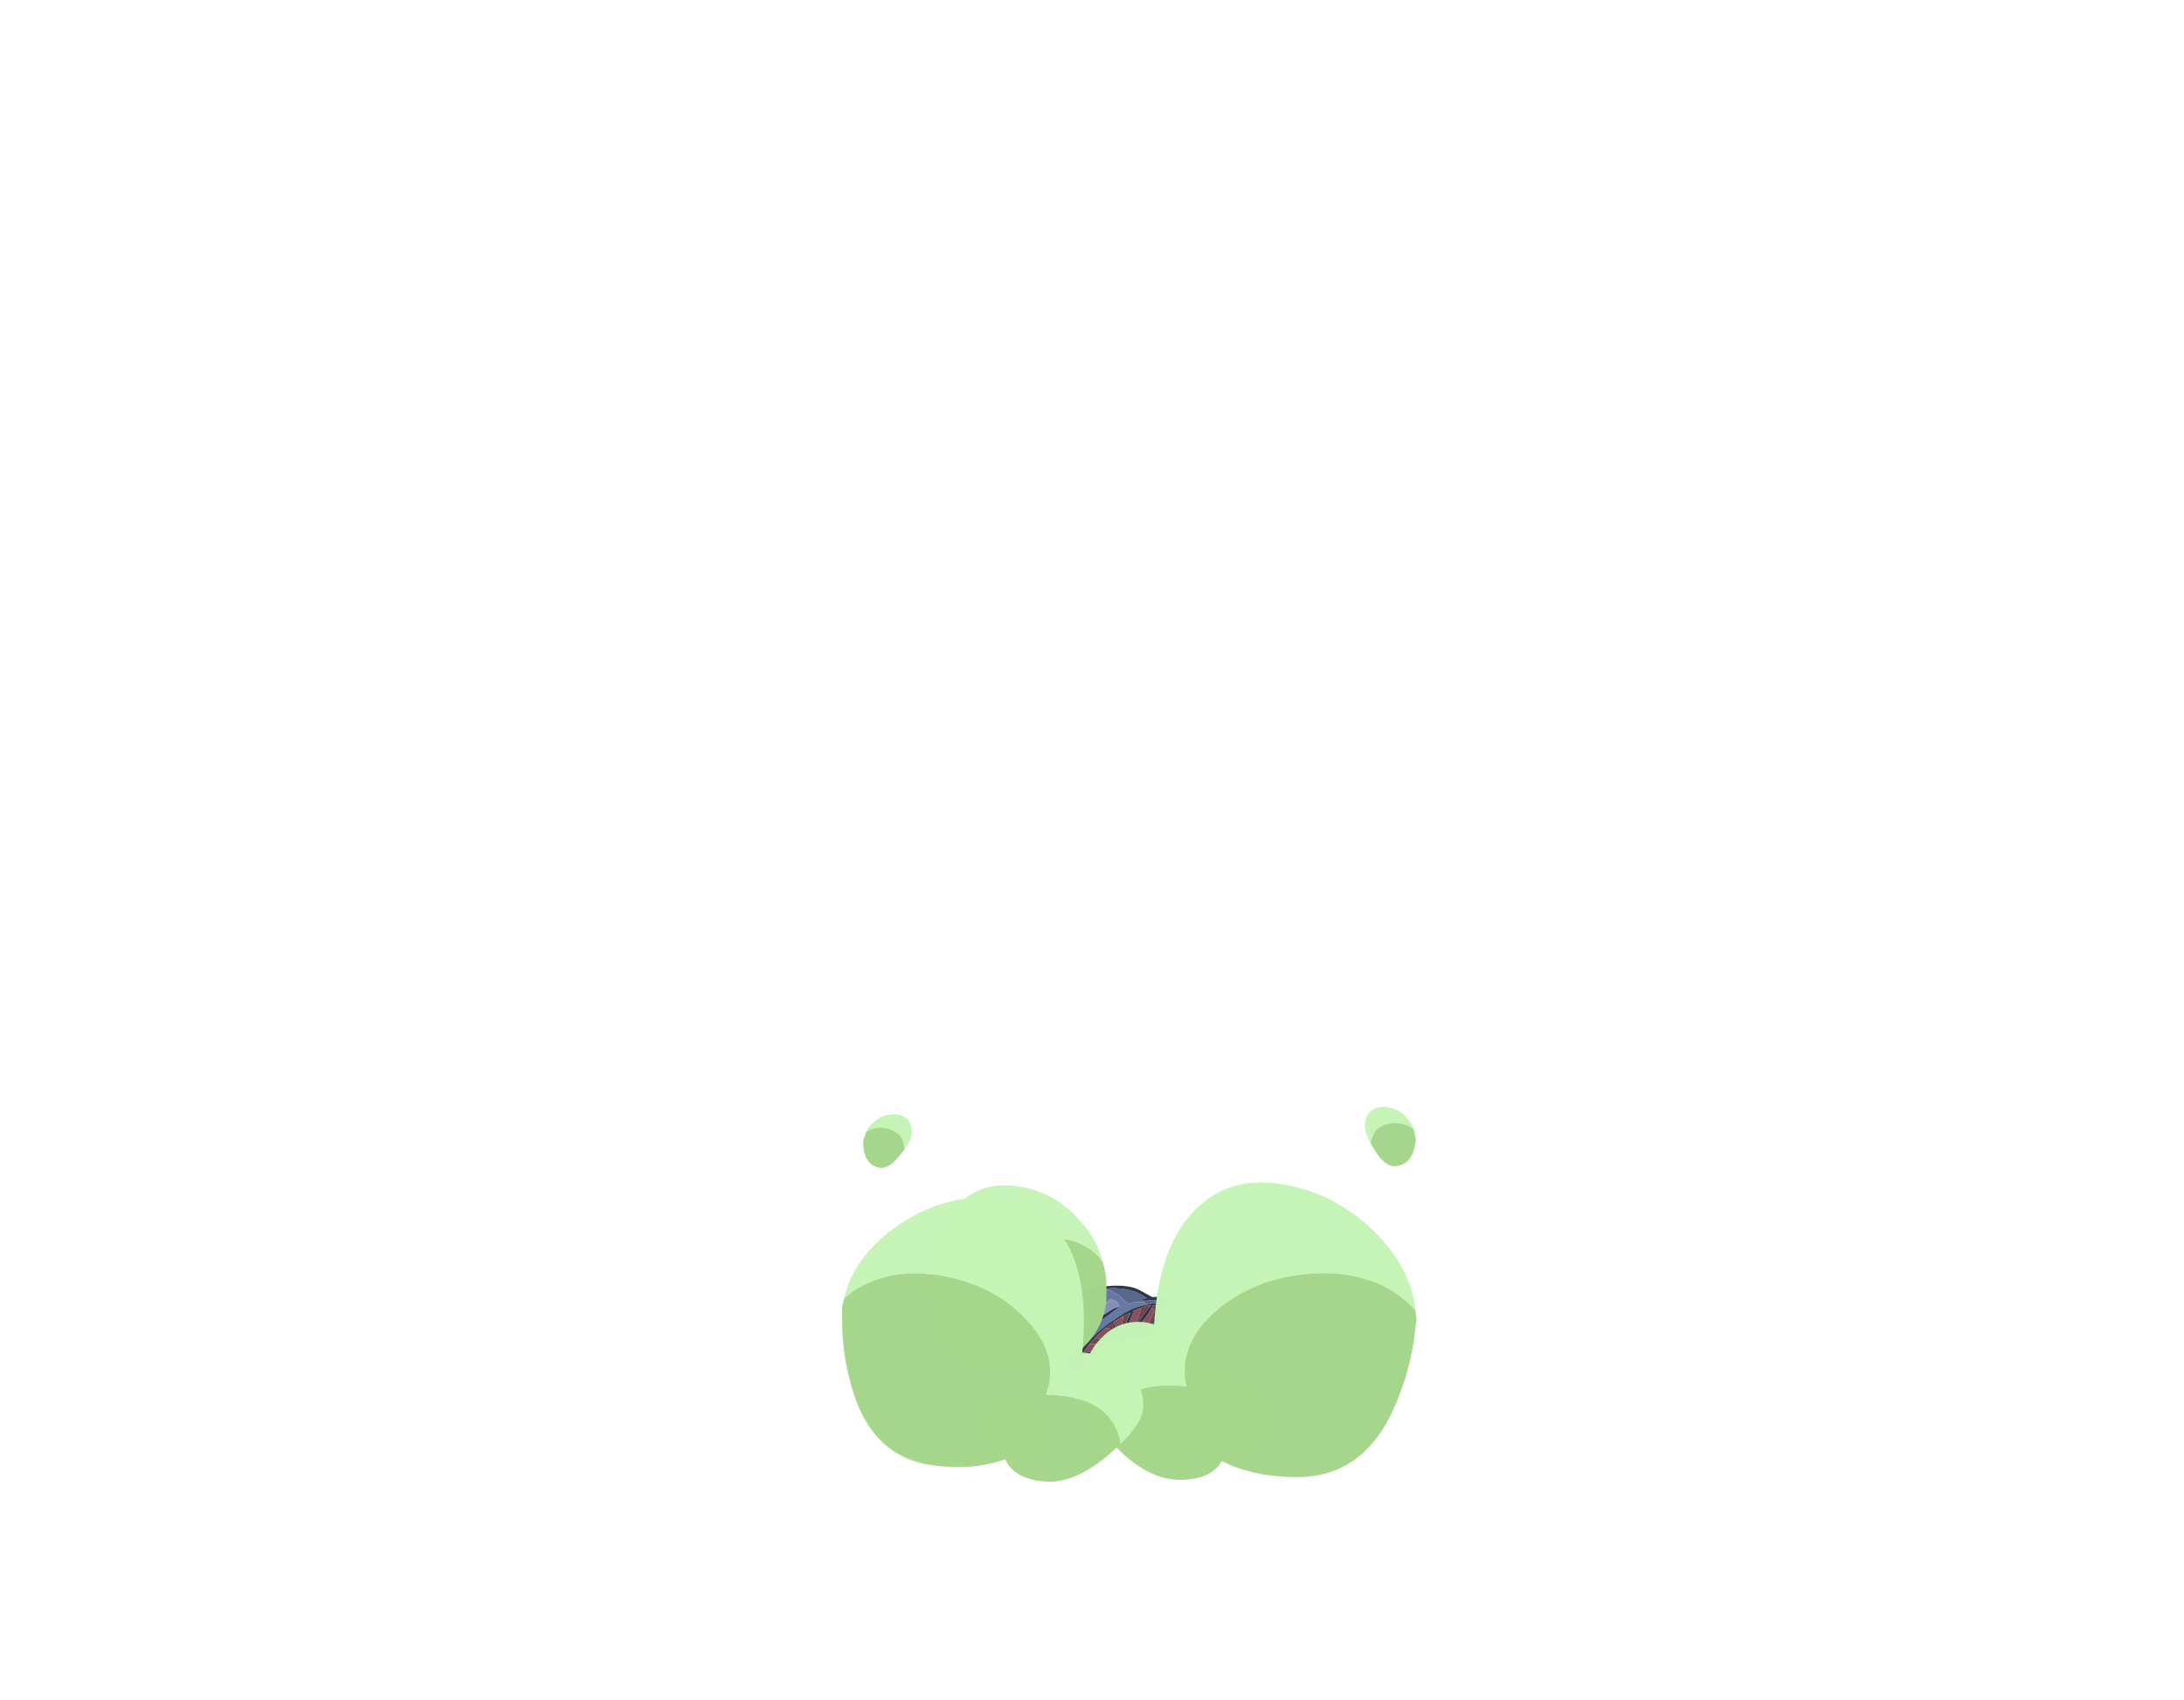 <?xml version="1.0" encoding="UTF-8" standalone="no"?>
<svg xmlns:ffdec="https://www.free-decompiler.com/flash" xmlns:xlink="http://www.w3.org/1999/xlink" ffdec:objectType="frame" height="143.55px" width="184.4px" xmlns="http://www.w3.org/2000/svg">
  <g transform="matrix(1.0, 0.0, 0.0, 1.0, 90.9, 121.65)">
    <use ffdec:characterId="2969" height="64.75" transform="matrix(0.143, 0.0, 0.0, 0.143, -0.822, -13.135)" width="59.15" xlink:href="#sprite0"/>
    <use ffdec:characterId="385" height="15.2" transform="matrix(-1.604, -0.014, -0.014, 1.54, 15.914, -21.407)" width="17.4" xlink:href="#shape1"/>
    <use ffdec:characterId="387" height="19.9" transform="matrix(-1.65, -0.002, -0.002, 1.587, 28.722, -28.264)" width="17.15" xlink:href="#shape2"/>
    <use ffdec:characterId="387" height="19.9" transform="matrix(1.52, 0.186, -0.179, 1.463, -17.763, -27.943)" width="17.15" xlink:href="#shape2"/>
  </g>
  <defs>
    <g id="sprite0" transform="matrix(1.0, 0.0, 0.0, 1.0, 37.1, 59.15)">
      <use ffdec:characterId="2968" height="9.25" transform="matrix(7.0, 0.0, 0.0, 7.0, -37.1, -59.15)" width="8.45" xlink:href="#shape0"/>
    </g>
    <g id="shape0" transform="matrix(1.0, 0.0, 0.0, 1.0, 5.3, 8.45)">
      <path d="M-2.6 -8.1 L-1.55 -8.2 Q0.0 -8.2 0.9 -7.7 L1.45 -7.35 1.35 -7.35 1.0 -7.25 1.0 -7.25 Q1.0 -7.2 1.2 -7.15 L1.45 -7.15 1.85 -7.2 2.5 -7.2 Q2.7 -7.15 2.85 -7.05 L2.95 -6.9 2.9 -6.6 2.85 -6.5 2.75 -6.2 2.7 -6.1 1.8 -4.85 0.75 -3.45 0.7 -3.5 0.7 -3.6 0.8 -3.7 Q1.15 -4.05 1.75 -4.95 L2.35 -5.85 Q2.5 -6.0 2.55 -6.2 L2.6 -6.3 2.65 -6.55 2.6 -6.8 2.55 -6.85 2.5 -6.95 2.25 -6.9 2.0 -6.9 1.95 -6.95 1.9 -6.9 1.4 -6.8 Q1.35 -7.0 1.15 -7.05 L0.25 -7.0 -0.1 -6.85 -0.45 -7.15 Q-0.9 -7.7 -1.8 -8.05 L-2.4 -8.05 -2.6 -8.1 M1.4 -7.2 L1.4 -7.2 M-3.15 -8.2 L-2.85 -8.25 -2.8 -8.25 -3.15 -8.2 M-0.8 -4.6 L-0.9 -4.55 -0.8 -4.65 -0.8 -4.6 M0.35 -3.9 L0.35 -3.85 0.45 -3.6 0.5 -3.6 Q0.65 -3.1 0.9 -2.1 1.2 -0.75 1.2 -0.2 1.2 -0.15 0.95 0.15 L0.4 0.6 0.1 0.6 Q0.4 0.35 0.55 0.0 0.7 -1.35 0.25 -2.6 L0.0 -3.05 -0.1 -3.05 -0.6 -2.5 -0.6 -2.3 -0.65 -2.35 -0.75 -2.5 Q-0.85 -2.55 -0.85 -2.65 L-0.9 -2.8 -0.9 -2.75 -1.0 -2.9 -0.9 -2.9 -1.1 -3.1 -1.1 -3.15 -1.15 -3.1 -1.3 -3.15 Q-1.5 -3.2 -1.6 -3.3 L-1.55 -3.35 -1.65 -3.35 -1.65 -3.5 Q-1.65 -3.85 -1.25 -4.15 L-0.55 -4.55 -0.2 -4.55 Q0.1 -4.55 0.3 -4.15 L0.35 -3.9" fill="#58688c" fill-rule="evenodd" stroke="none"/>
      <path d="M-2.6 -8.1 L-2.4 -8.05 -1.8 -8.05 Q-0.9 -7.7 -0.45 -7.15 L-0.1 -6.85 0.25 -7.0 1.15 -7.05 Q1.35 -7.0 1.4 -6.8 0.8 -6.7 0.1 -6.4 -0.7 -6.0 -1.5 -5.4 L-1.55 -5.4 -2.2 -4.9 Q-3.25 -4.05 -3.95 -3.15 -4.65 -2.25 -4.65 -1.85 L-4.65 -1.75 -4.6 -1.75 -4.55 -1.7 Q-4.35 -1.6 -3.8 -1.6 -2.75 -1.6 -1.95 -1.95 L-1.95 -2.0 Q-1.55 -2.1 -0.95 -2.45 L-0.9 -2.5 -0.8 -2.35 -0.8 -2.25 Q-0.95 -2.2 -1.35 -2.05 -1.9 -1.85 -2.1 -1.65 L-2.95 -1.5 -3.8 -1.4 -4.1 -1.4 Q-4.4 -1.5 -4.65 -1.65 -4.95 -1.8 -5.05 -1.9 L-5.05 -1.95 Q-5.05 -2.1 -4.85 -2.5 L-4.8 -2.5 -4.75 -2.55 -4.55 -2.9 Q-3.95 -3.75 -3.85 -4.0 L-3.85 -4.05 -3.8 -4.15 -3.85 -4.1 -3.85 -4.15 -4.6 -3.25 Q-4.5 -3.75 -4.45 -4.4 L-4.45 -5.1 -3.95 -5.25 Q-3.4 -6.2 -3.75 -7.3 L-3.9 -7.45 -3.7 -7.65 Q-3.3 -8.0 -2.6 -8.1 M2.25 -6.9 L2.5 -6.95 2.55 -6.85 2.5 -6.85 2.5 -6.9 2.25 -6.9 M2.6 -6.3 L2.55 -6.2 Q2.5 -6.0 2.35 -5.85 L2.6 -6.3 M0.8 -3.7 L0.7 -3.6 0.8 -3.7 M0.7 -3.5 L0.75 -3.45 0.7 -3.4 0.7 -3.5 M-0.95 0.55 L-1.05 0.5 Q-1.15 0.45 -1.15 0.35 L-1.1 0.35 -1.05 0.4 -0.95 0.55 M-3.2 -8.2 L-3.15 -8.2 -3.2 -8.2 M-1.1 -5.5 L-0.55 -5.85 -0.55 -5.8 -0.85 -5.65 -1.1 -5.5 M-0.1 -4.7 L0.0 -4.7 -0.1 -4.7 M0.35 -3.9 L0.3 -4.15 0.35 -4.05 0.4 -3.9 0.35 -3.95 0.35 -3.9 M-0.6 -2.3 L-0.6 -2.5 -0.1 -3.05 0.0 -3.05 0.25 -2.6 Q0.7 -1.35 0.55 0.0 0.4 0.35 0.1 0.6 L-0.25 0.6 Q-0.7 0.6 -0.9 0.35 -1.05 0.25 -1.05 0.05 -1.05 -0.15 -0.75 -0.6 L-0.7 -0.7 Q-0.6 -0.8 -0.55 -0.95 L-0.45 -1.1 -0.45 -1.2 Q-0.4 -1.3 -0.4 -1.4 L-0.4 -1.45 -0.4 -1.7 Q-0.4 -1.95 -0.6 -2.3 M0.5 -3.6 L0.45 -3.6 0.35 -3.85 0.5 -3.6 M-0.9 -6.65 L-0.9 -6.75 Q-1.0 -6.95 -1.15 -7.1 L-1.55 -7.25 -1.6 -7.25 Q-2.35 -6.9 -2.2 -6.0 L-1.95 -6.1 -2.2 -5.95 Q-2.85 -5.45 -3.1 -5.0 L-2.1 -5.7 -0.75 -6.7 -0.9 -6.65 M-4.45 -1.9 L-4.45 -1.95 -4.45 -1.9" fill="#6779a3" fill-rule="evenodd" stroke="none"/>
      <path d="M1.85 -6.55 L2.0 -6.4 2.0 -6.05 1.95 -6.05 Q1.65 -5.15 1.05 -4.85 1.05 -5.05 0.95 -5.25 L1.2 -5.55 Q1.7 -6.2 1.85 -6.55 M0.3 -4.5 L0.35 -4.45 0.35 -4.4 0.3 -4.45 0.3 -4.5 M0.95 -6.55 Q0.7 -5.45 0.1 -4.6 L0.0 -4.7 -0.1 -4.7 -0.25 -4.75 -0.3 -4.75 0.0 -5.4 Q0.3 -6.1 0.3 -6.2 L0.25 -6.25 0.95 -6.55 M0.15 -4.6 L0.5 -4.95 0.3 -4.65 0.25 -4.6 0.25 -4.55 0.15 -4.6 M0.0 -6.1 L0.1 -6.15 Q-0.05 -5.95 -0.2 -5.55 L-0.4 -4.9 -0.35 -5.15 Q-0.2 -5.5 -0.15 -5.75 -0.05 -5.9 0.0 -6.1 M-0.9 -4.55 L-1.1 -4.45 -1.1 -4.6 Q-1.1 -4.7 -1.2 -4.9 L-1.25 -5.05 -1.4 -5.3 -1.15 -5.5 -1.1 -5.5 -0.85 -5.65 -0.55 -5.8 Q-0.6 -5.2 -0.8 -4.65 L-0.9 -4.55 M-2.1 -4.8 L-1.85 -4.85 -1.45 -4.6 -1.4 -4.6 Q-1.4 -4.45 -1.25 -4.4 L-1.5 -4.25 Q-1.75 -4.05 -1.8 -3.7 L-1.9 -3.75 Q-2.35 -3.75 -2.75 -3.9 L-3.0 -3.95 -2.5 -4.45 -2.1 -4.8 M-1.8 -3.55 L-2.0 -3.6 -2.05 -3.6 -1.8 -3.6 -1.8 -3.55 M-3.4 -3.5 L-1.8 -3.5 -1.8 -3.25 -2.0 -3.2 -2.1 -3.25 -2.4 -3.05 Q-3.05 -2.8 -3.95 -2.75 L-3.7 -3.1 -3.4 -3.5 M-4.3 -2.2 Q-2.8 -2.35 -1.75 -3.1 L-1.25 -3.0 -1.4 -2.85 Q-1.65 -2.6 -1.85 -2.45 -2.6 -2.0 -3.8 -1.85 L-3.8 -1.8 -4.1 -1.8 -4.3 -1.85 Q-4.4 -1.85 -4.45 -1.9 L-4.45 -1.95 -4.3 -2.2 M-1.15 -2.95 L-1.05 -2.75 -1.05 -2.7 -1.2 -2.65 -1.75 -2.35 Q-1.45 -2.55 -1.3 -2.75 L-1.15 -2.95" fill="#8a505d" fill-rule="evenodd" stroke="none"/>
      <path d="M1.85 -6.55 L1.95 -6.75 2.35 -6.75 2.4 -6.7 Q2.4 -6.55 2.45 -6.5 L2.4 -6.25 2.15 -5.8 1.6 -4.95 1.4 -4.7 Q1.15 -4.55 0.55 -4.1 L0.35 -4.4 0.35 -4.45 0.3 -4.5 0.95 -5.25 Q1.05 -5.05 1.05 -4.85 1.65 -5.15 1.95 -6.05 L2.0 -6.05 2.0 -6.4 1.85 -6.55 M0.95 -6.55 L1.55 -6.75 1.8 -6.75 Q1.3 -6.25 0.5 -4.95 L0.15 -4.6 0.1 -4.6 Q0.7 -5.45 0.95 -6.55 M0.0 -6.1 Q-0.05 -5.9 -0.15 -5.75 -0.2 -5.5 -0.35 -5.15 L-0.4 -4.9 -0.45 -4.7 -0.8 -4.6 -0.8 -4.65 Q-0.6 -5.2 -0.55 -5.8 L-0.55 -5.85 0.0 -6.1 M0.7 -3.7 L0.6 -4.0 1.15 -4.35 1.2 -4.35 0.7 -3.7 M-1.25 -4.4 Q-1.4 -4.45 -1.4 -4.6 L-1.45 -4.6 -1.85 -4.85 -2.1 -4.8 -1.5 -5.25 -1.35 -4.95 Q-1.25 -4.65 -1.25 -4.6 L-1.25 -4.4 M-2.05 -3.6 L-2.0 -3.6 -1.8 -3.55 -1.8 -3.5 -3.4 -3.5 -3.05 -3.9 -2.85 -3.8 Q-2.5 -3.65 -2.05 -3.6 M-4.3 -2.2 L-4.25 -2.3 -4.05 -2.6 -3.45 -2.6 Q-2.8 -2.6 -2.25 -2.85 L-1.8 -3.15 -1.75 -3.15 -1.75 -3.1 Q-2.8 -2.35 -4.3 -2.2 M-2.0 -3.2 L-2.35 -3.05 -2.4 -3.05 -2.1 -3.25 -2.0 -3.2" fill="#73434e" fill-rule="evenodd" stroke="none"/>
      <path d="M-3.9 -7.45 L-3.75 -7.3 Q-3.4 -6.2 -3.95 -5.25 L-4.45 -5.1 -4.45 -5.4 -4.35 -6.25 Q-4.25 -7.05 -3.9 -7.45 M-1.95 -6.1 L-2.2 -6.0 Q-2.35 -6.9 -1.6 -7.25 L-1.55 -7.25 -1.15 -7.1 Q-1.0 -6.95 -0.9 -6.75 L-0.9 -6.65 -1.0 -6.6 Q-1.2 -6.55 -1.4 -6.45 L-1.95 -6.1" fill="#858fb7" fill-rule="evenodd" stroke="none"/>
      <path d="M1.4 -7.2 L1.4 -7.2 M2.75 -6.2 L2.85 -6.5 2.9 -6.6 2.95 -6.9 2.85 -7.05 Q2.7 -7.15 2.5 -7.2 L1.85 -7.2 1.45 -7.15 1.2 -7.15 Q1.0 -7.2 1.0 -7.25 L1.0 -7.25 1.35 -7.35 1.45 -7.35 0.9 -7.7 Q0.0 -8.2 -1.55 -8.2 L-2.6 -8.1 Q-3.3 -8.0 -3.7 -7.65 L-3.9 -7.45 Q-4.25 -7.05 -4.35 -6.25 L-4.45 -5.4 -4.45 -5.1 -4.45 -4.4 Q-4.5 -3.75 -4.6 -3.25 L-3.85 -4.15 -3.85 -4.1 -3.8 -4.15 -3.85 -4.05 -3.85 -4.0 Q-3.95 -3.75 -4.55 -2.9 L-4.75 -2.55 -4.8 -2.5 -4.85 -2.5 Q-5.05 -2.1 -5.05 -1.95 L-5.05 -1.9 Q-4.95 -1.8 -4.65 -1.65 -4.4 -1.5 -4.1 -1.4 L-3.95 -1.35 -3.9 -1.35 -3.8 -1.4 -2.95 -1.5 -2.1 -1.65 Q-1.9 -1.85 -1.35 -2.05 -0.95 -2.2 -0.8 -2.25 L-0.8 -2.35 -0.9 -2.5 -0.95 -2.45 Q-1.55 -2.1 -1.95 -2.0 L-1.95 -1.95 Q-2.75 -1.6 -3.8 -1.6 -4.35 -1.6 -4.55 -1.7 L-4.6 -1.75 -4.65 -1.75 -4.65 -1.85 Q-4.65 -2.25 -3.95 -3.15 -3.25 -4.05 -2.2 -4.9 L-1.55 -5.4 -1.5 -5.4 Q-0.7 -6.0 0.1 -6.4 0.8 -6.7 1.4 -6.8 L1.9 -6.9 1.95 -6.95 2.0 -6.9 2.25 -6.9 2.5 -6.9 2.5 -6.85 2.55 -6.85 2.6 -6.8 2.65 -6.55 2.6 -6.3 2.35 -5.85 1.75 -4.95 Q1.15 -4.05 0.8 -3.7 L0.7 -3.6 0.7 -3.5 0.7 -3.4 0.75 -3.45 1.8 -4.85 2.7 -6.1 2.75 -6.2 M-2.8 -8.25 Q-0.75 -8.6 0.45 -8.2 0.85 -8.05 1.35 -7.75 1.7 -7.55 1.9 -7.45 L2.05 -7.45 Q2.8 -7.55 3.0 -7.35 L3.1 -7.4 3.15 -7.25 3.15 -7.1 3.1 -6.95 Q3.1 -6.6 2.8 -6.0 L2.55 -5.6 2.55 -5.55 2.1 -4.9 1.3 -3.8 Q0.95 -3.4 0.75 -3.25 0.95 -2.7 1.15 -1.9 L1.35 -0.8 1.4 -0.25 Q1.4 0.0 1.25 0.25 1.05 0.55 0.5 0.75 L-0.4 0.8 Q-0.75 0.8 -0.95 0.55 L-1.05 0.4 -1.1 0.35 Q-1.2 0.15 -1.2 0.0 -1.2 -0.1 -1.05 -0.35 L-1.15 -0.3 Q-1.05 -0.55 -0.8 -1.0 -0.55 -1.35 -0.55 -1.65 -0.55 -1.85 -0.7 -2.15 -0.75 -2.1 -0.85 -2.0 -1.15 -1.85 -1.55 -1.65 -2.65 -1.2 -3.9 -1.2 L-4.35 -1.25 -4.45 -1.25 Q-4.7 -1.25 -4.95 -1.45 L-5.15 -1.65 -5.2 -1.75 -5.2 -1.8 Q-5.3 -1.95 -5.3 -2.05 -5.3 -2.3 -4.85 -2.9 L-4.75 -3.5 Q-4.65 -4.15 -4.65 -4.5 L-4.55 -6.4 Q-4.5 -6.9 -4.2 -7.4 -3.85 -8.05 -3.25 -8.2 L-3.2 -8.2 -3.15 -8.2 -2.8 -8.25 M0.35 -4.4 L0.55 -4.1 Q1.15 -4.55 1.4 -4.7 L1.6 -4.95 2.15 -5.8 2.4 -6.25 2.45 -6.5 Q2.4 -6.55 2.4 -6.7 L2.35 -6.75 1.95 -6.75 1.85 -6.55 Q1.7 -6.2 1.2 -5.55 L0.95 -5.25 0.3 -4.5 0.3 -4.45 0.35 -4.4 M0.5 -4.95 Q1.3 -6.25 1.8 -6.75 L1.55 -6.75 0.95 -6.55 0.25 -6.25 0.3 -6.2 Q0.3 -6.1 0.0 -5.4 L-0.3 -4.75 -0.25 -4.75 -0.1 -4.7 0.0 -4.7 0.1 -4.6 0.15 -4.6 0.25 -4.55 0.25 -4.6 0.3 -4.65 0.5 -4.95 M-0.4 -4.9 L-0.2 -5.55 Q-0.05 -5.95 0.1 -6.15 L0.0 -6.1 -0.55 -5.85 -1.1 -5.5 -1.15 -5.5 -1.4 -5.3 -1.25 -5.05 -1.2 -4.9 Q-1.1 -4.7 -1.1 -4.6 L-1.1 -4.45 -0.9 -4.55 -0.8 -4.6 -0.45 -4.7 -0.4 -4.9 M0.35 -3.85 L0.35 -3.9 0.35 -3.95 0.4 -3.9 0.35 -4.05 0.3 -4.15 Q0.1 -4.55 -0.2 -4.55 L-0.55 -4.55 -1.25 -4.15 Q-1.65 -3.85 -1.65 -3.5 L-1.65 -3.35 -1.55 -3.35 -1.6 -3.3 Q-1.5 -3.2 -1.3 -3.15 L-1.15 -3.1 -1.1 -3.15 -1.1 -3.1 -0.9 -2.9 -1.0 -2.9 -0.9 -2.75 -0.9 -2.8 -0.85 -2.65 Q-0.85 -2.55 -0.75 -2.5 L-0.65 -2.35 -0.6 -2.3 Q-0.4 -1.95 -0.4 -1.7 L-0.4 -1.45 -0.45 -1.2 -0.45 -1.1 -0.55 -0.95 Q-0.6 -0.8 -0.7 -0.7 L-0.75 -0.6 Q-1.05 -0.15 -1.05 0.05 -1.05 0.25 -0.9 0.35 -0.7 0.6 -0.25 0.6 L0.1 0.6 0.4 0.6 0.95 0.15 Q1.2 -0.15 1.2 -0.2 1.2 -0.75 0.9 -2.1 0.65 -3.1 0.5 -3.6 L0.35 -3.85 M0.7 -3.7 L1.2 -4.35 1.15 -4.35 0.6 -4.0 0.7 -3.7 M-0.9 -6.65 L-0.75 -6.7 -2.1 -5.7 -3.1 -5.0 Q-2.85 -5.45 -2.2 -5.95 L-1.95 -6.1 -1.4 -6.45 Q-1.2 -6.55 -1.0 -6.6 L-0.9 -6.65 M-1.25 -4.4 L-1.25 -4.6 Q-1.25 -4.65 -1.35 -4.95 L-1.5 -5.25 -2.1 -4.8 -2.5 -4.45 -3.0 -3.95 -2.75 -3.9 Q-2.35 -3.75 -1.9 -3.75 L-1.8 -3.7 Q-1.75 -4.05 -1.5 -4.25 L-1.25 -4.4 M-1.8 -3.55 L-1.8 -3.6 -2.05 -3.6 Q-2.5 -3.65 -2.85 -3.8 L-3.05 -3.9 -3.4 -3.5 -3.7 -3.1 -3.95 -2.75 Q-3.05 -2.8 -2.4 -3.05 L-2.35 -3.05 -2.0 -3.2 -1.8 -3.25 -1.8 -3.5 -1.8 -3.55 M-1.75 -3.1 L-1.75 -3.15 -1.8 -3.15 -2.25 -2.85 Q-2.8 -2.6 -3.45 -2.6 L-4.05 -2.6 -4.25 -2.3 -4.3 -2.2 -4.45 -1.95 -4.45 -1.9 Q-4.4 -1.85 -4.3 -1.85 L-4.1 -1.8 -3.8 -1.8 -3.8 -1.85 Q-2.6 -2.0 -1.85 -2.45 -1.65 -2.6 -1.4 -2.85 L-1.25 -3.0 -1.75 -3.1 M-1.15 -2.95 L-1.3 -2.75 Q-1.45 -2.55 -1.75 -2.35 L-1.2 -2.65 -1.05 -2.7 -1.05 -2.75 -1.15 -2.95" fill="#2e3649" fill-rule="evenodd" stroke="none"/>
    </g>
    <g id="shape1" transform="matrix(1.0, 0.0, 0.0, 1.0, 17.4, 15.2)">
      <path d="M-8.25 -2.9 Q-8.5 -2.4 -9.0 -1.8 -10.3 -0.2 -11.5 -0.2 -12.7 -0.2 -13.4 -0.8 L-13.5 -1.1 -13.65 -0.9 Q-14.5 -0.2 -15.55 -0.2 -16.6 -0.2 -17.1 -1.3 -17.3 -1.65 -17.35 -2.05 L-17.4 -2.45 -17.4 -2.55 -17.3 -3.0 -17.25 -3.05 Q-16.6 -3.6 -15.65 -3.65 -14.75 -3.65 -14.05 -3.2 L-14.0 -3.15 -14.0 -3.3 Q-14.0 -4.55 -13.1 -5.25 -12.3 -5.85 -11.1 -5.8 -9.95 -5.75 -9.15 -5.0 -8.25 -4.2 -8.25 -2.95 L-8.25 -2.9 M-8.9 -11.0 L-8.7 -11.3 Q-7.75 -12.35 -6.0 -12.35 -3.9 -12.35 -2.55 -10.4 -1.55 -8.9 -1.55 -7.6 -1.55 -6.6 -1.7 -6.25 -2.05 -5.45 -3.2 -5.45 -3.55 -5.45 -3.75 -5.3 L-3.85 -5.15 -4.0 -5.15 Q-7.55 -5.15 -8.65 -7.35 -9.0 -8.0 -9.1 -8.85 L-9.1 -9.65 Q-9.1 -10.35 -8.9 -11.0 M-5.3 -2.8 L-5.2 -2.85 Q-4.5 -2.95 -4.05 -2.65 -3.55 -2.35 -3.55 -1.6 -3.55 -1.1 -4.2 -0.2 L-4.3 -0.05 -4.7 0.0 Q-5.35 0.0 -5.65 -0.85 L-5.85 -1.7 Q-5.85 -2.3 -5.35 -2.8 L-5.3 -2.8" fill="#a5d58a" fill-opacity="0.988" fill-rule="evenodd" stroke="none"/>
      <path d="M-17.3 -3.0 Q-17.1 -3.45 -16.6 -3.9 -15.85 -4.55 -14.85 -4.85 L-13.9 -5.0 Q-13.65 -5.8 -13.2 -6.4 -12.35 -7.6 -11.05 -7.75 -9.75 -7.85 -8.85 -6.85 -7.85 -5.8 -7.85 -3.95 -7.85 -3.55 -8.25 -2.9 L-8.25 -2.95 Q-8.25 -4.2 -9.15 -5.0 -9.95 -5.75 -11.1 -5.8 -12.3 -5.85 -13.1 -5.25 -14.0 -4.55 -14.0 -3.3 L-14.0 -3.15 -14.05 -3.2 Q-14.75 -3.65 -15.65 -3.65 -16.6 -3.6 -17.25 -3.05 L-17.3 -3.0 M-8.9 -11.0 Q-8.6 -12.25 -7.65 -13.3 -6.35 -14.8 -4.55 -15.1 -2.65 -15.45 -1.4 -14.25 0.0 -12.85 0.0 -9.85 0.0 -8.55 -0.75 -7.2 -1.85 -5.25 -3.85 -5.15 L-3.75 -5.3 Q-3.55 -5.45 -3.2 -5.45 -2.05 -5.45 -1.7 -6.25 -1.55 -6.6 -1.55 -7.6 -1.55 -8.9 -2.55 -10.4 -3.9 -12.35 -6.0 -12.35 -7.75 -12.35 -8.7 -11.3 L-8.9 -11.0 M-4.3 -0.05 L-4.2 -0.2 Q-3.55 -1.1 -3.55 -1.6 -3.55 -2.35 -4.05 -2.65 -4.5 -2.95 -5.2 -2.85 L-5.3 -2.8 Q-4.85 -3.25 -4.2 -3.4 -3.55 -3.55 -3.1 -3.3 -2.55 -3.05 -2.55 -2.3 -2.55 -1.85 -3.2 -1.0 -3.75 -0.25 -4.3 -0.05" fill="#c5f3b5" fill-opacity="0.988" fill-rule="evenodd" stroke="none"/>
      <path d="M-13.4 -0.8 L-13.55 -1.0 -13.65 -0.9 -13.5 -1.1 -13.4 -0.8" fill="#c8f3d3" fill-opacity="0.988" fill-rule="evenodd" stroke="none"/>
    </g>
    <g id="shape2" transform="matrix(1.0, 0.0, 0.0, 1.0, 17.15, 19.9)">
      <path d="M-17.0 -18.65 Q-16.9 -19.0 -16.65 -19.25 -16.3 -19.7 -15.8 -19.8 -15.25 -19.95 -14.9 -19.7 -14.5 -19.45 -14.5 -18.8 -14.5 -18.45 -14.8 -17.9 -14.85 -18.4 -15.15 -18.7 -15.55 -19.0 -16.05 -19.0 -16.55 -19.0 -16.95 -18.7 L-17.0 -18.65 M-17.1 -9.0 Q-16.9 -11.2 -15.05 -13.15 -13.0 -15.25 -10.4 -15.7 -7.6 -16.25 -5.8 -14.35 -3.8 -12.25 -3.7 -7.6 -2.25 -7.7 -1.15 -6.95 0.0 -6.1 0.0 -4.75 0.0 -3.95 -1.0 -2.65 -1.15 -3.25 -1.55 -3.8 -2.65 -5.25 -5.4 -4.95 -4.9 -7.15 -6.85 -8.95 -8.7 -10.65 -11.45 -10.95 -14.4 -11.25 -16.35 -9.75 -16.8 -9.4 -17.1 -9.0" fill="#c5f3b5" fill-opacity="0.988" fill-rule="evenodd" stroke="none"/>
      <path d="M-14.8 -17.9 L-15.0 -17.55 Q-15.5 -16.7 -16.0 -16.7 -16.65 -16.7 -16.95 -17.4 -17.1 -17.8 -17.1 -18.15 L-17.0 -18.65 -16.95 -18.7 Q-16.55 -19.0 -16.05 -19.0 -15.55 -19.0 -15.15 -18.7 -14.85 -18.4 -14.8 -17.9 M-1.0 -2.65 L-1.55 -2.0 Q-3.3 0.0 -5.05 0.0 -6.65 0.0 -7.2 -1.0 -8.8 -0.15 -11.05 -0.15 -14.7 -0.15 -16.25 -4.45 -16.75 -5.75 -17.0 -7.3 L-17.15 -8.55 -17.1 -9.0 Q-16.8 -9.4 -16.35 -9.75 -14.4 -11.25 -11.45 -10.95 -8.7 -10.65 -6.85 -8.95 -4.9 -7.15 -5.4 -4.95 -2.65 -5.25 -1.55 -3.8 -1.15 -3.25 -1.0 -2.65" fill="#a5d58a" fill-opacity="0.988" fill-rule="evenodd" stroke="none"/>
    </g>
  </defs>
</svg>
